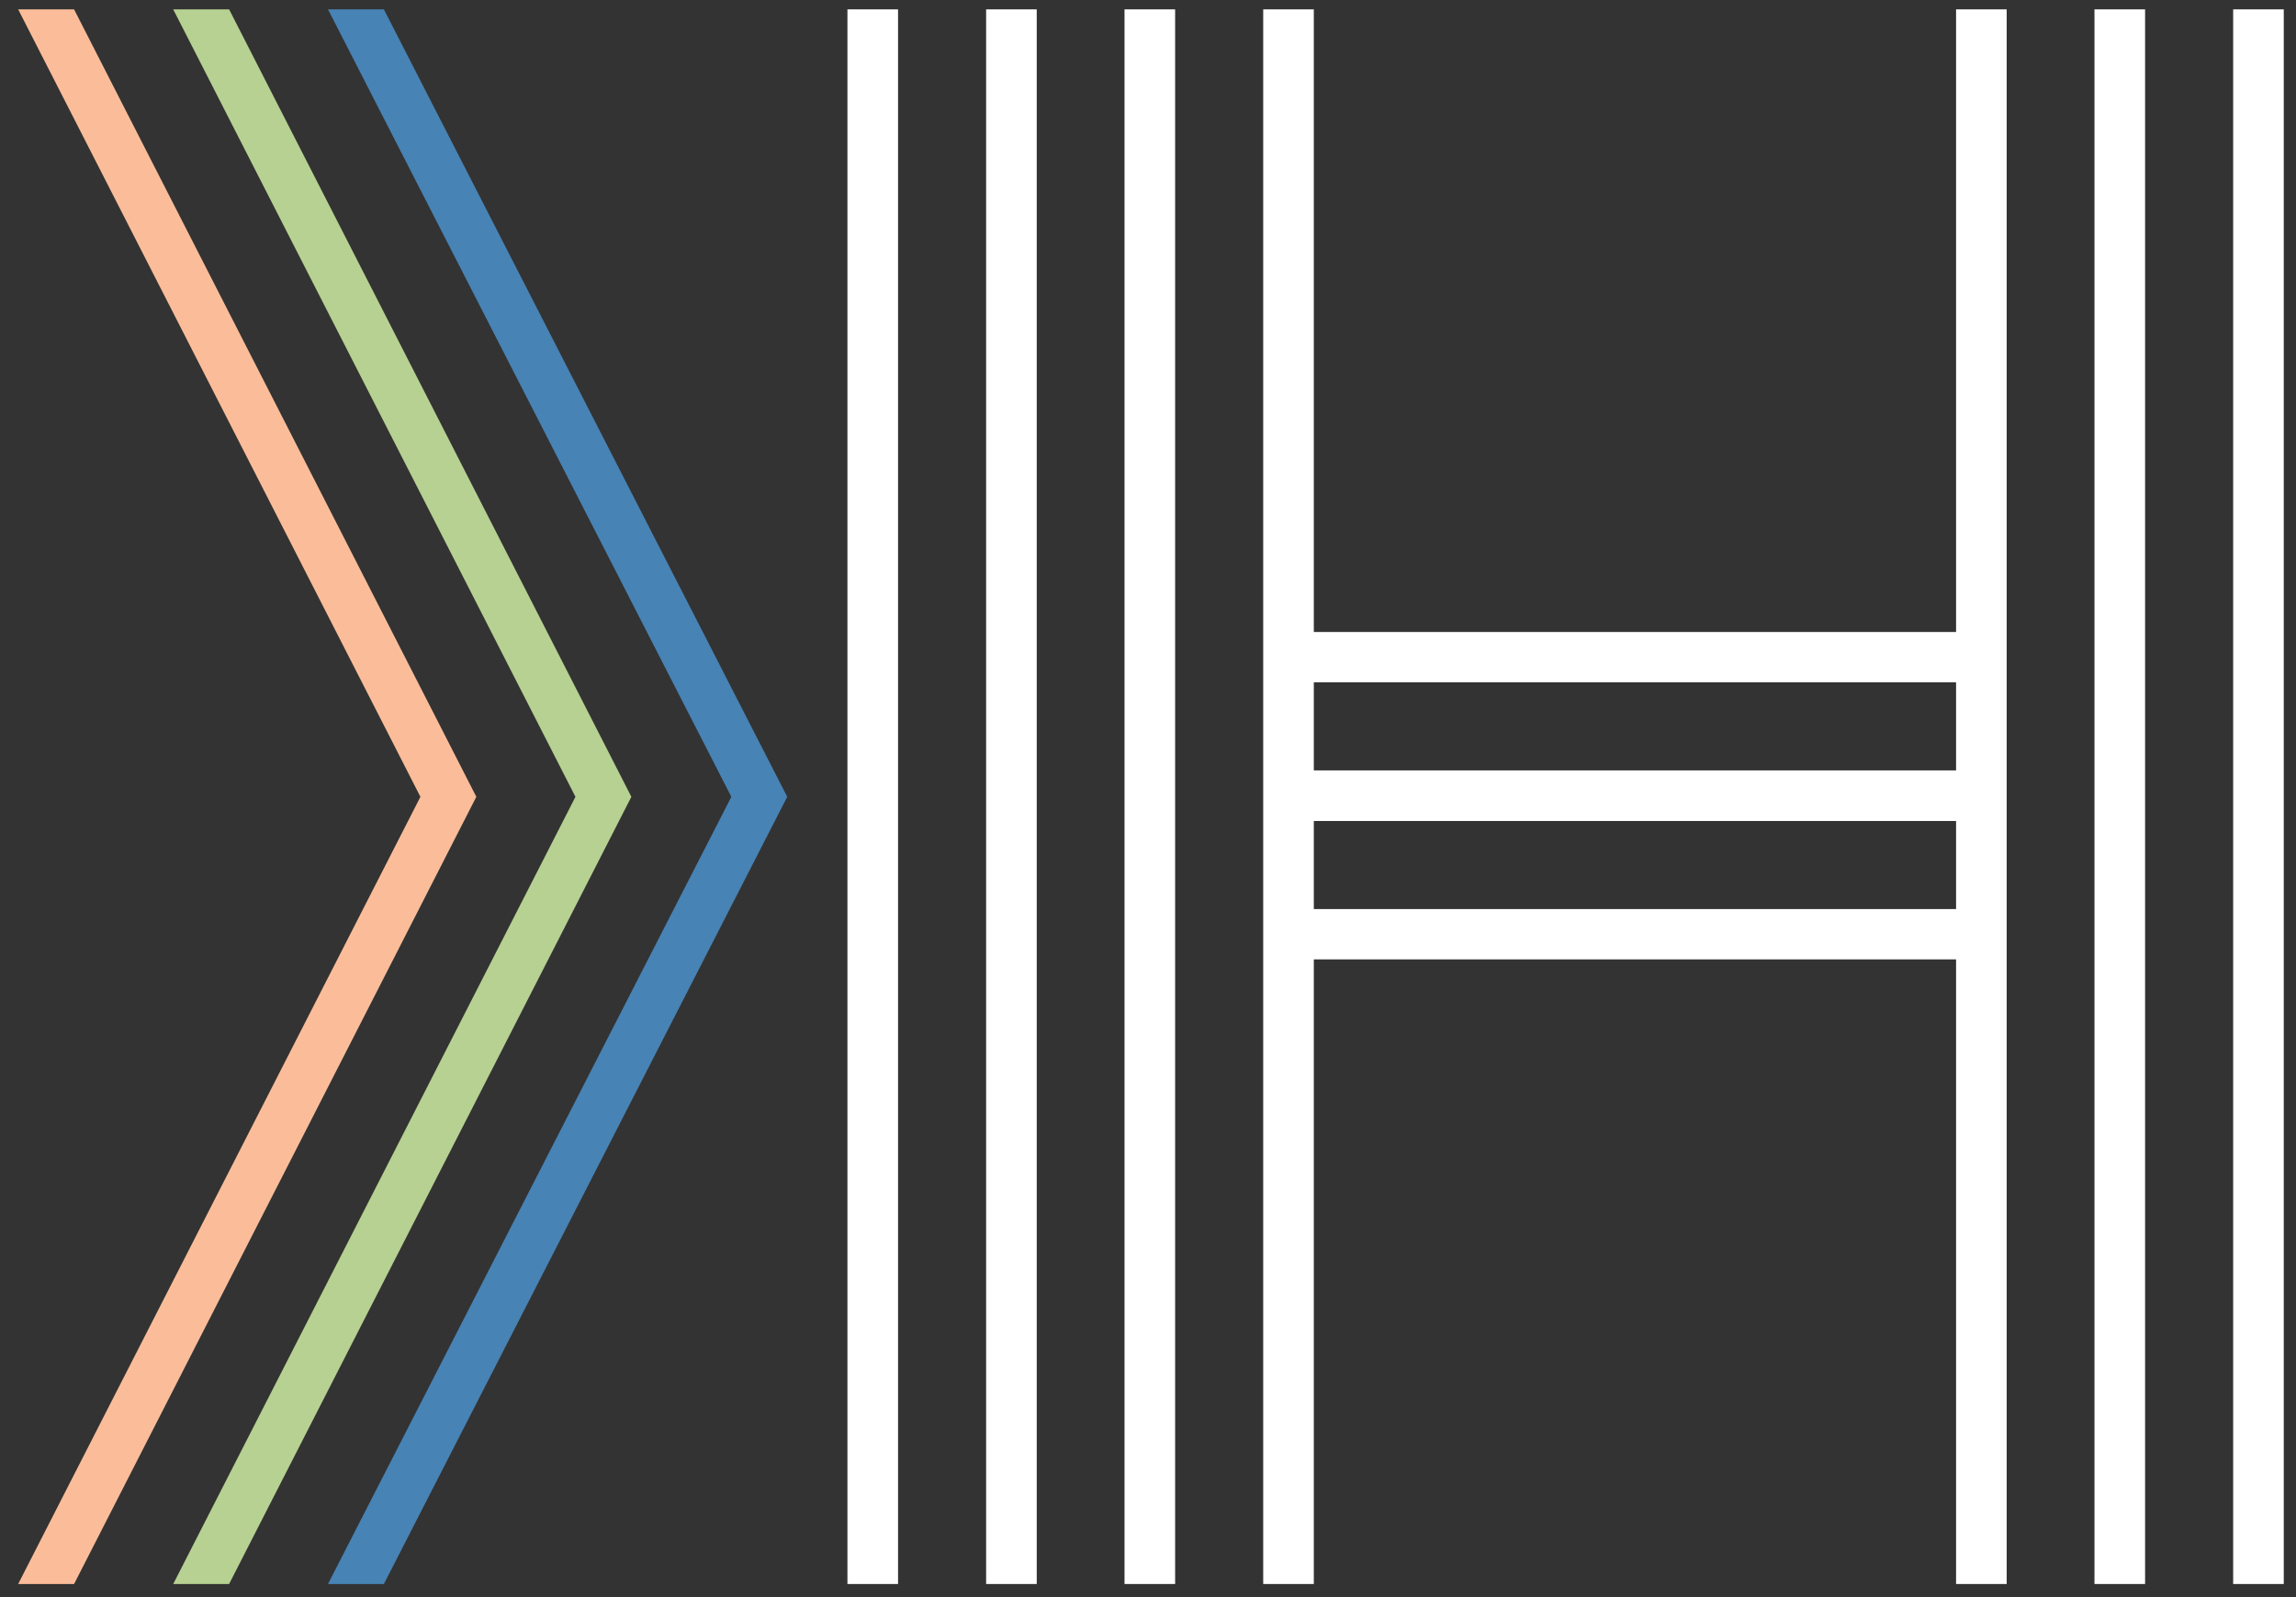 <svg width="401" height="279" viewBox="0 0 401 279" fill="none" xmlns="http://www.w3.org/2000/svg">
<rect x="0" y="0" width="401" height="279" fill="#333333" stroke="none"/>
<mask id="mask0_70_1471" style="mask-type:luminance" maskUnits="userSpaceOnUse" x="0" y="0" width="401" height="279">
<path d="M400.5 0H0.5V278.302H400.5V0Z" fill="white"/>
</mask>
<g mask="url(#mask0_70_1471)">
<path d="M60.554 274.665L129.127 140.833L129.976 139.175L129.127 137.517L60.553 3.636H65.822L135.245 139.174L65.822 274.665H60.554Z" fill="#4783B5" stroke="#4783B5" stroke-width="4"/>
<path d="M33.519 274.665L101.904 140.829L102.75 139.175L101.905 137.521L33.518 3.636H38.791L108.023 139.174L38.791 274.665H33.519Z" fill="#B6D191" stroke="#B6D191" stroke-width="4"/>
<path d="M6.442 274.665L74.827 140.829L75.673 139.175L74.828 137.521L6.441 3.636H11.714L80.946 139.174L11.715 274.665H6.442Z" fill="#FBBD99" stroke="#FBBD99" stroke-width="4"/>
<path d="M343.631 108.75V3.636H348.469V274.665H343.631V169.206V165.569H339.994H231.096H227.46V169.206V274.665H222.622V3.636H227.46V108.75V112.386H231.096H339.994H343.631V108.75ZM339.994 136.559H343.631V132.922V120.812V117.175H339.994H231.096H227.46V120.812V132.922V136.559H231.096H339.994ZM339.994 160.78H343.631V157.144V145.033V141.397H339.994H231.096H227.46V145.033V157.144V160.78H231.096H339.994ZM150.007 3.636H154.845V274.665H150.007V3.636ZM174.228 3.636H179.066V274.665H174.228V3.636ZM198.4 3.636H203.238V274.665H198.4V3.636ZM367.803 3.636H372.642V274.665H367.803V3.636ZM392.025 3.636H396.863V274.665H392.025V3.636Z" fill="white" stroke="white" stroke-width="4"/>
</g>
</svg>
